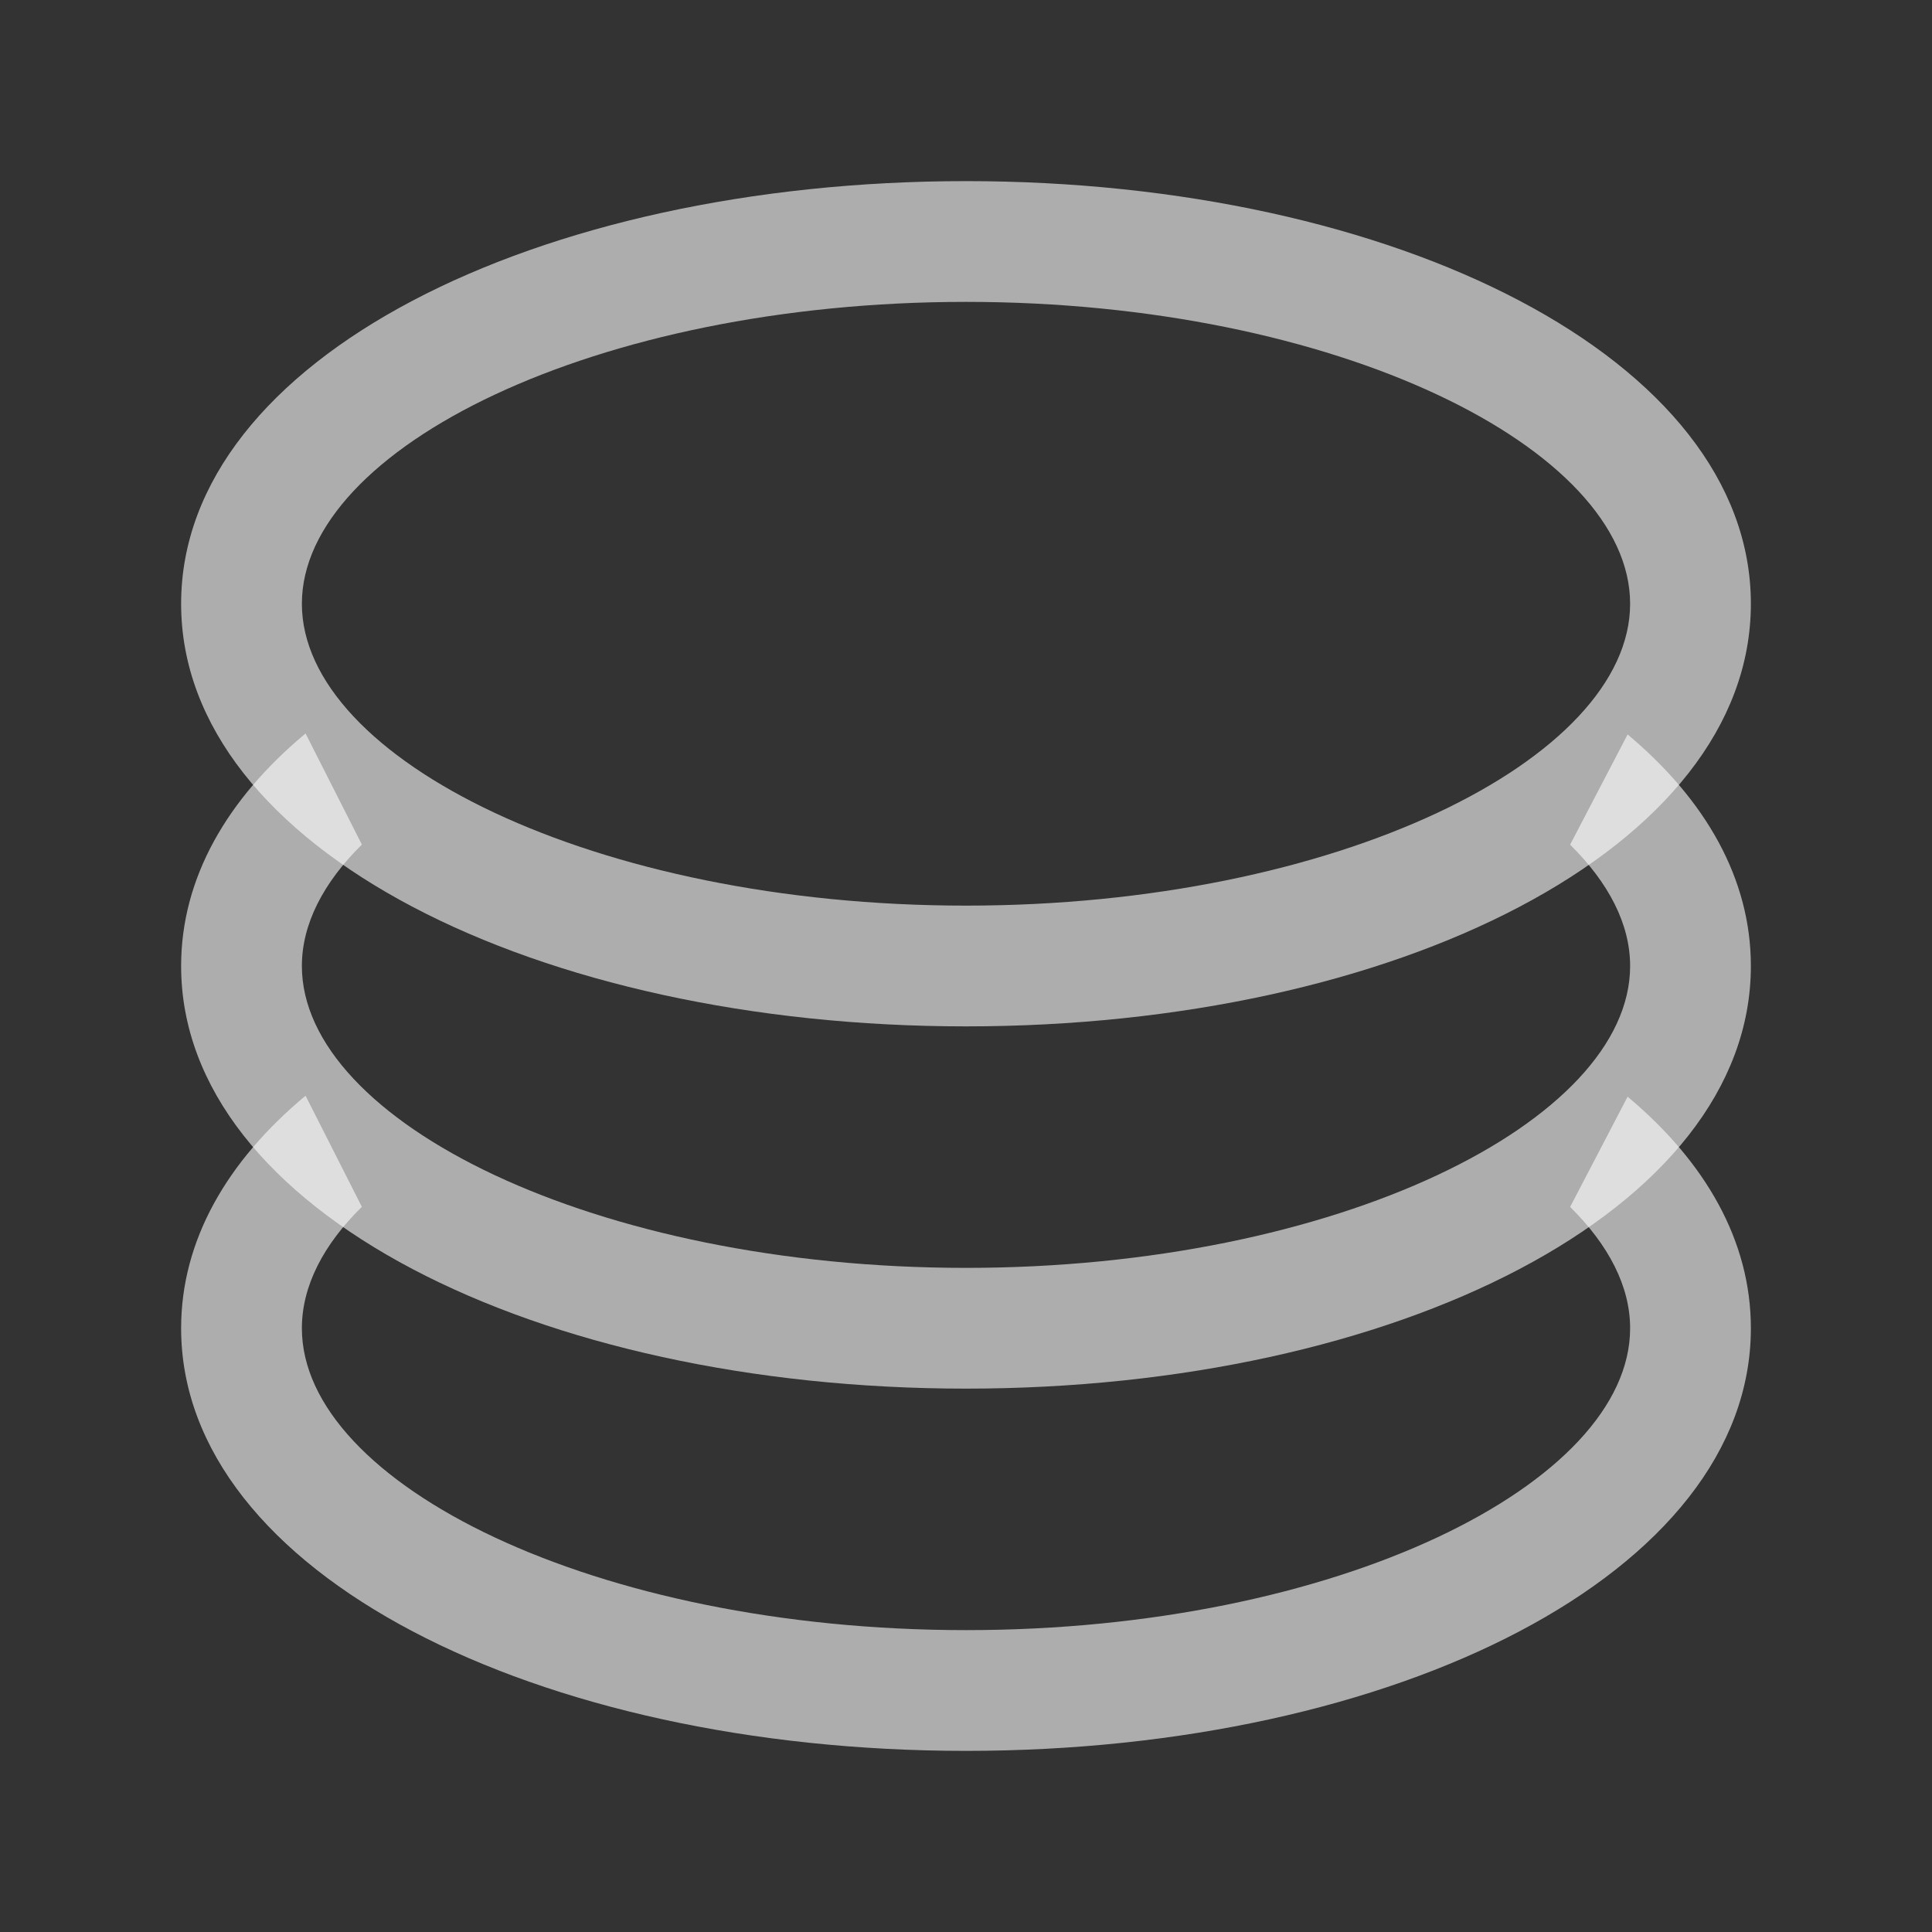 <svg width="20" height="20" viewBox="0 0 20 20" fill="none" xmlns="http://www.w3.org/2000/svg">
<rect x="0" y="0" width="20" height="20" fill="#333333" stroke="none"/>
<path d="M3.163 11.343L3.746 12.493C3.346 12.886 3.125 13.315 3.125 13.75C3.125 15.358 6.159 16.875 10 16.875C13.841 16.875 16.875 15.358 16.875 13.75C16.875 13.315 16.652 12.888 16.254 12.494L16.849 11.353C17.655 12.028 18.125 12.845 18.125 13.75C18.125 16.284 14.443 18.125 10 18.125C5.558 18.125 1.875 16.284 1.875 13.75C1.875 12.84 2.35 12.02 3.163 11.343Z" fill="white" fill-opacity="0.6"/>
<path d="M3.163 7.593L3.746 8.743C3.346 9.138 3.125 9.567 3.125 10C3.125 11.608 6.159 13.125 10 13.125C13.841 13.125 16.875 11.608 16.875 10C16.875 9.565 16.652 9.138 16.254 8.744L16.849 7.603C17.655 8.278 18.125 9.095 18.125 10C18.125 12.534 14.443 14.375 10 14.375C5.558 14.375 1.875 12.534 1.875 10C1.875 9.09 2.35 8.27 3.163 7.593Z" fill="white" fill-opacity="0.6"/>
<path d="M10 10.625C5.558 10.625 1.875 8.784 1.875 6.25C1.875 3.716 5.558 1.875 10 1.875C14.443 1.875 18.125 3.716 18.125 6.25C18.125 8.784 14.443 10.625 10 10.625ZM10 9.375C13.841 9.375 16.875 7.857 16.875 6.25C16.875 4.643 13.841 3.125 10 3.125C6.159 3.125 3.125 4.643 3.125 6.25C3.125 7.857 6.159 9.375 10 9.375Z" fill="white" fill-opacity="0.6"/>
</svg>
